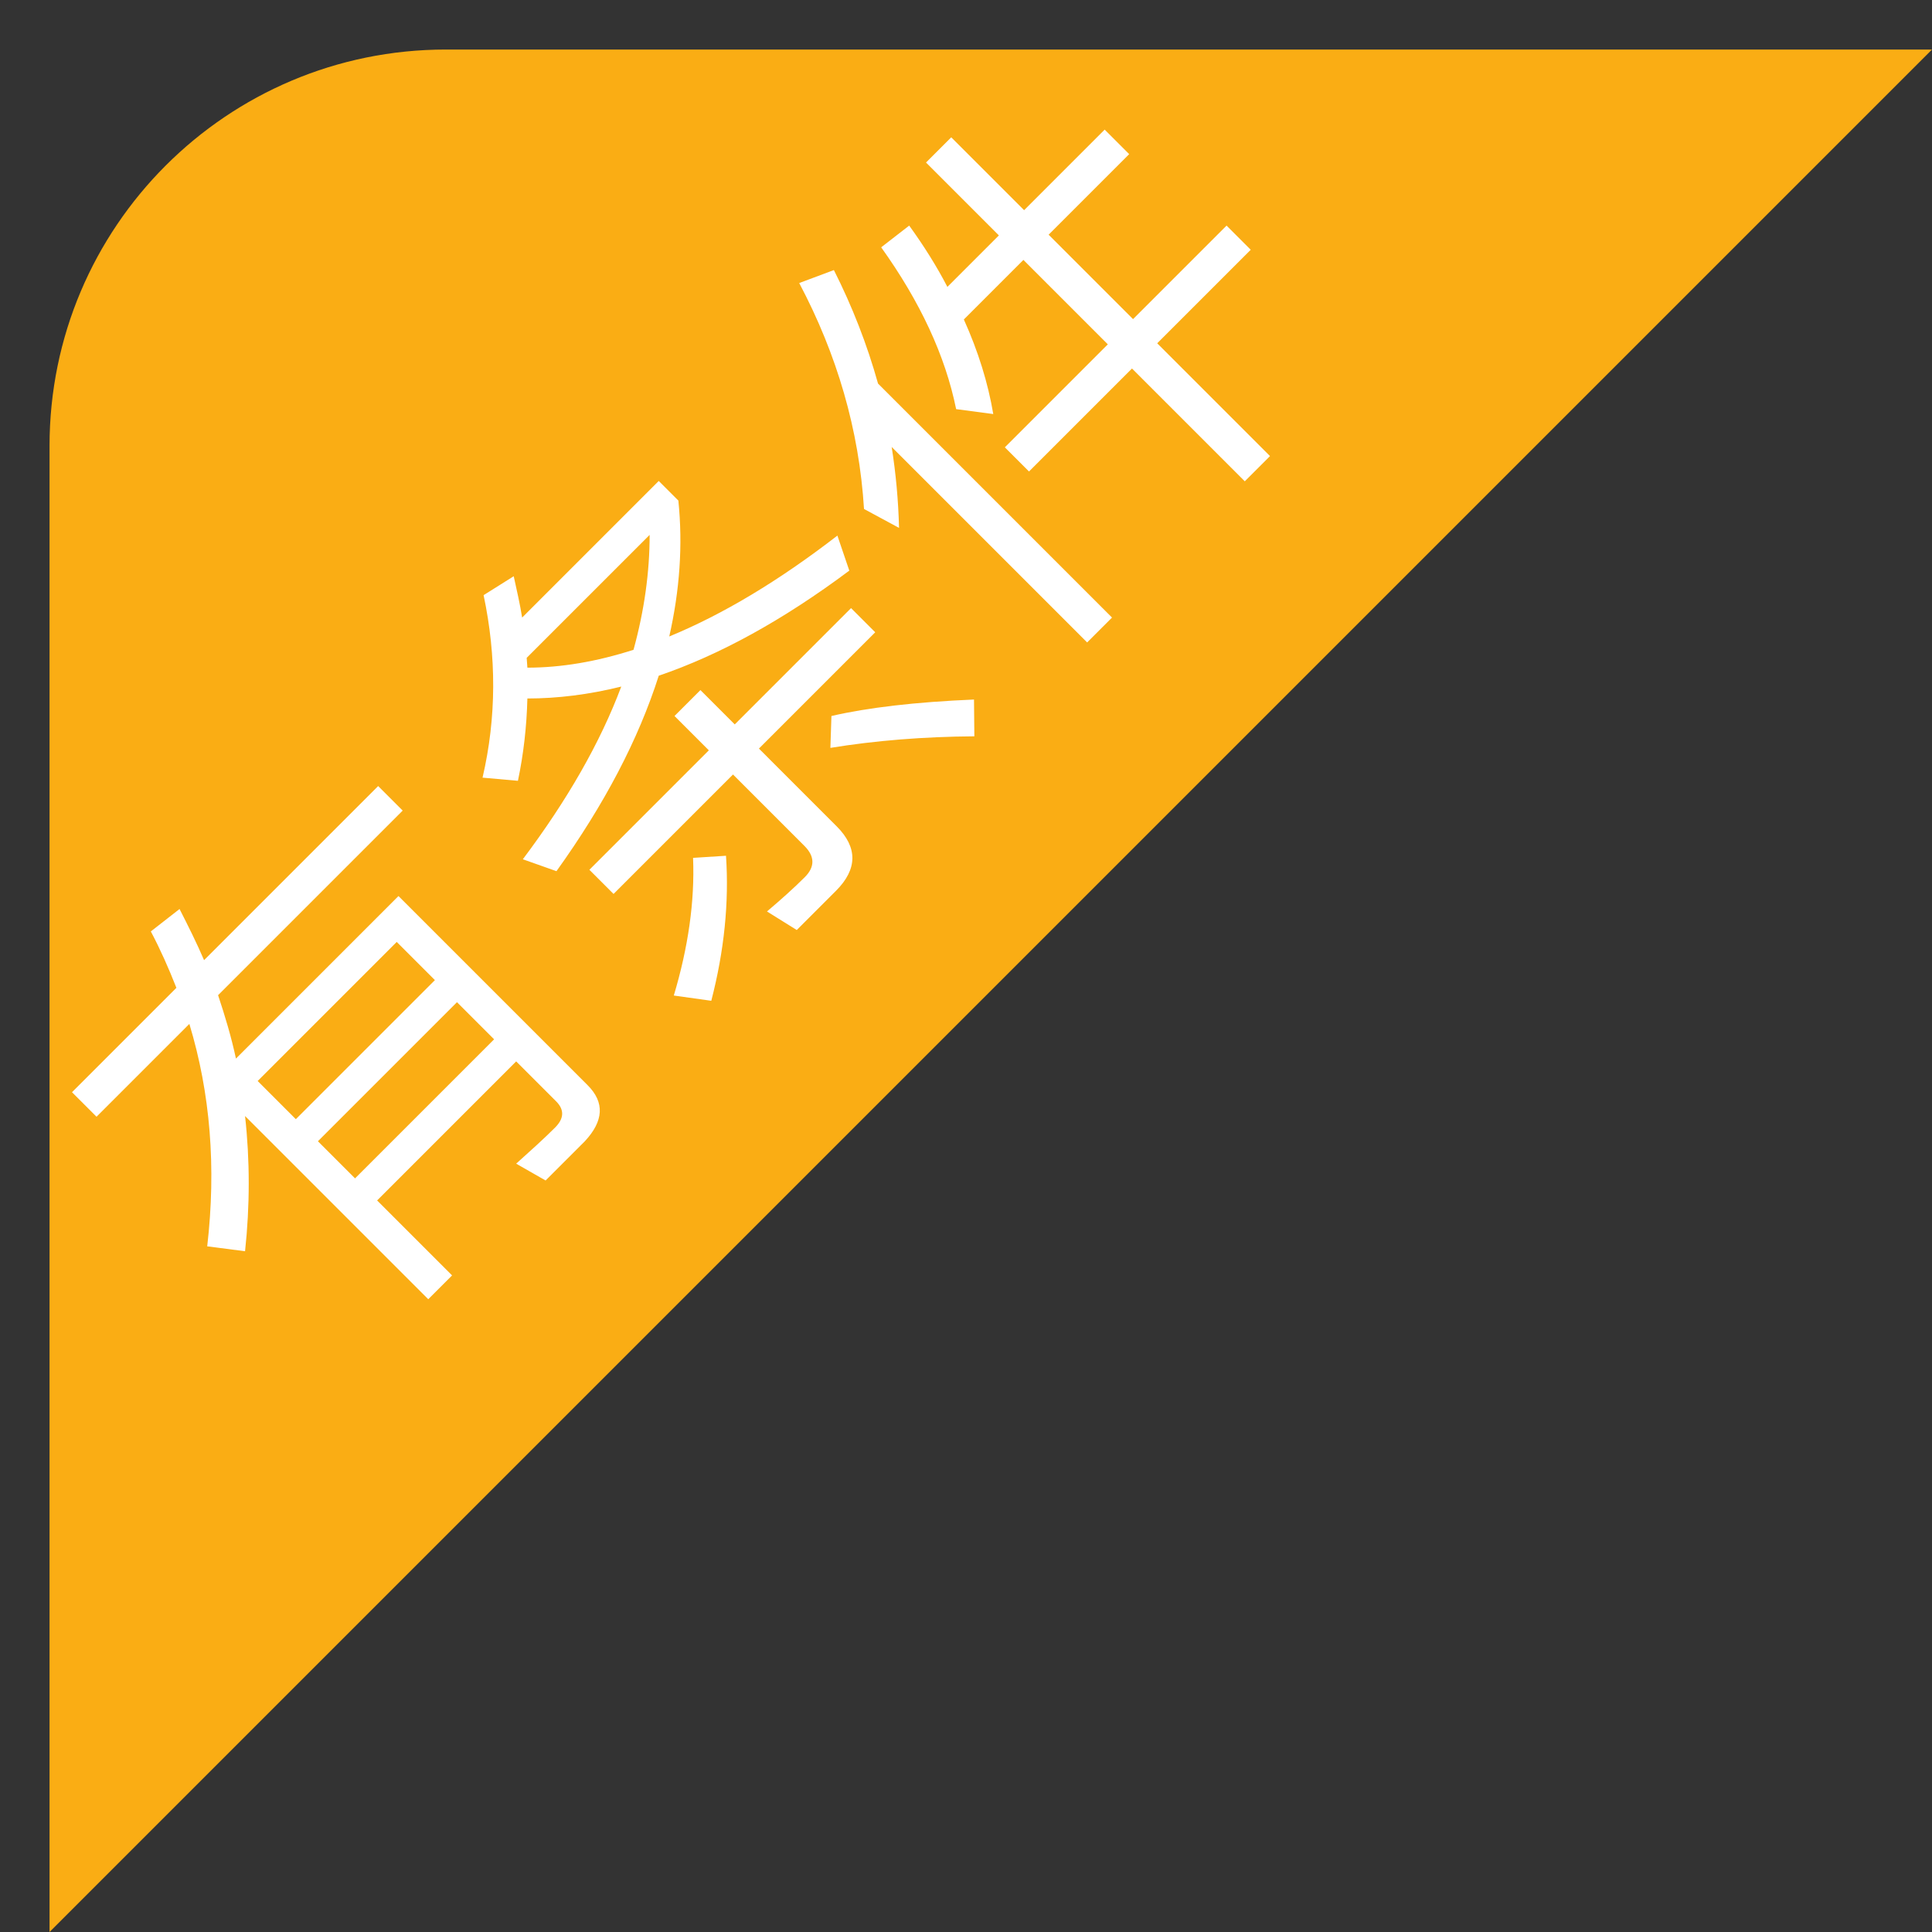 <?xml version="1.0" encoding="UTF-8"?>
<svg width="39px" height="39px" viewBox="0 0 39 39" version="1.1" xmlns="http://www.w3.org/2000/svg" xmlns:xlink="http://www.w3.org/1999/xlink">
    <rect x="0" y="0" width="39" height="39" fill="#333333" stroke="none"/>
    <title>角标</title>
    <g id="操作指南" stroke="none" stroke-width="1" fill="none" fill-rule="evenodd">
        <g id="1、首页操作指南入口" transform="translate(-120, -770)">
            <g id="角标" transform="translate(120, 770)">
                <path d="M1,1 L31,1 C35.418,1 39,4.582 39,9 L39,39 L39,39 L1,1 Z" id="矩形" fill="#FAAD14" transform="translate(20, 20) rotate(-90) translate(-20, -20) "></path>
                <path d="M2.5,18.98 L2.5,16.84 L6.47,16.84 L6.47,17.98 C6.47,18.22 6.34,18.34 6.08,18.34 C5.75,18.34 5.39,18.32 5.01,18.3 L5.19,18.96 L6.31,18.96 C6.87,18.94 7.15,18.69 7.15,18.2 L7.15,12.8 L2.51,12.8 C2.75,12.43 2.96,12.04 3.16,11.64 L8.43,11.64 L8.43,10.94 L3.46,10.94 C3.6,10.59 3.72,10.23 3.84,9.86 L3.11,9.77 C2.99,10.16 2.84,10.55 2.67,10.94 L-0.31,10.94 L-0.31,11.64 L2.34,11.64 C1.65,12.93 0.68,14.07 -0.58,15.07 L-0.11,15.68 C0.61,15.1 1.26,14.45 1.82,13.75 L1.82,18.98 L2.5,18.98 Z M6.47,14.52 L2.5,14.52 L2.5,13.43 L6.47,13.43 L6.47,14.52 Z M6.47,16.21 L2.5,16.21 L2.5,15.15 L6.47,15.15 L6.47,16.21 Z M9.76,14.7 C11.4,14.43 12.81,13.99 14.01,13.37 C15.17,13.94 16.57,14.35 18.23,14.59 L18.56,13.92 C17.08,13.73 15.8,13.41 14.72,12.96 C15.53,12.45 16.22,11.85 16.79,11.15 L16.79,10.59 L12.89,10.59 C13.05,10.37 13.2,10.13 13.36,9.88 L12.66,9.72 C11.97,10.78 11.1,11.65 10.04,12.31 L10.5,12.86 C10.96,12.56 11.4,12.21 11.81,11.82 C12.24,12.25 12.74,12.64 13.32,12.99 C12.22,13.49 10.93,13.84 9.45,14.05 L9.76,14.7 Z M14.02,12.64 C13.32,12.28 12.73,11.86 12.25,11.38 L12.38,11.23 L15.89,11.23 C15.36,11.76 14.74,12.23 14.02,12.64 Z M13.47,18.97 C14.09,18.97 14.4,18.66 14.4,18.06 L14.4,15.84 L17.72,15.84 L17.72,15.15 L14.4,15.15 L14.4,14.17 L13.66,14.17 L13.66,15.15 L10.25,15.15 L10.25,15.84 L13.66,15.84 L13.66,17.88 C13.66,18.18 13.51,18.33 13.22,18.33 C12.9,18.33 12.55,18.31 12.19,18.28 L12.35,18.97 L13.47,18.97 Z M17.65,18.74 L18.17,18.21 C17.3,17.41 16.54,16.81 15.9,16.41 L15.43,16.85 C16.18,17.39 16.92,18.02 17.65,18.74 Z M10.12,18.76 C11.02,18.23 11.78,17.61 12.4,16.9 L11.9,16.46 C11.3,17.11 10.55,17.67 9.66,18.15 L10.12,18.76 Z M21.31,19.01 L21.31,12.33 C21.71,11.62 22.04,10.87 22.3,10.08 L21.62,9.77 C21.14,11.33 20.38,12.72 19.32,13.92 L19.55,14.69 C19.93,14.29 20.28,13.87 20.6,13.43 L20.6,19.01 L21.31,19.01 Z M25.87,18.96 L25.87,15.74 L28.54,15.74 L28.54,15.05 L25.87,15.05 L25.87,12.64 L28.17,12.64 L28.17,11.94 L25.87,11.94 L25.87,9.86 L25.15,9.86 L25.15,11.94 L23.68,11.94 C23.82,11.5 23.93,11.02 24.01,10.52 L23.3,10.43 C23.08,11.76 22.67,12.89 22.06,13.81 L22.52,14.41 C22.89,13.89 23.2,13.3 23.45,12.64 L25.15,12.64 L25.15,15.05 L22.21,15.05 L22.21,15.74 L25.15,15.74 L25.15,18.96 L25.87,18.96 Z" id="有条件" fill="#FFFFFF" fill-rule="nonzero" transform="translate(13.98, 14.365) rotate(-45) translate(-13.98, -14.365) "></path>
            </g>
        </g>
    </g>
</svg>